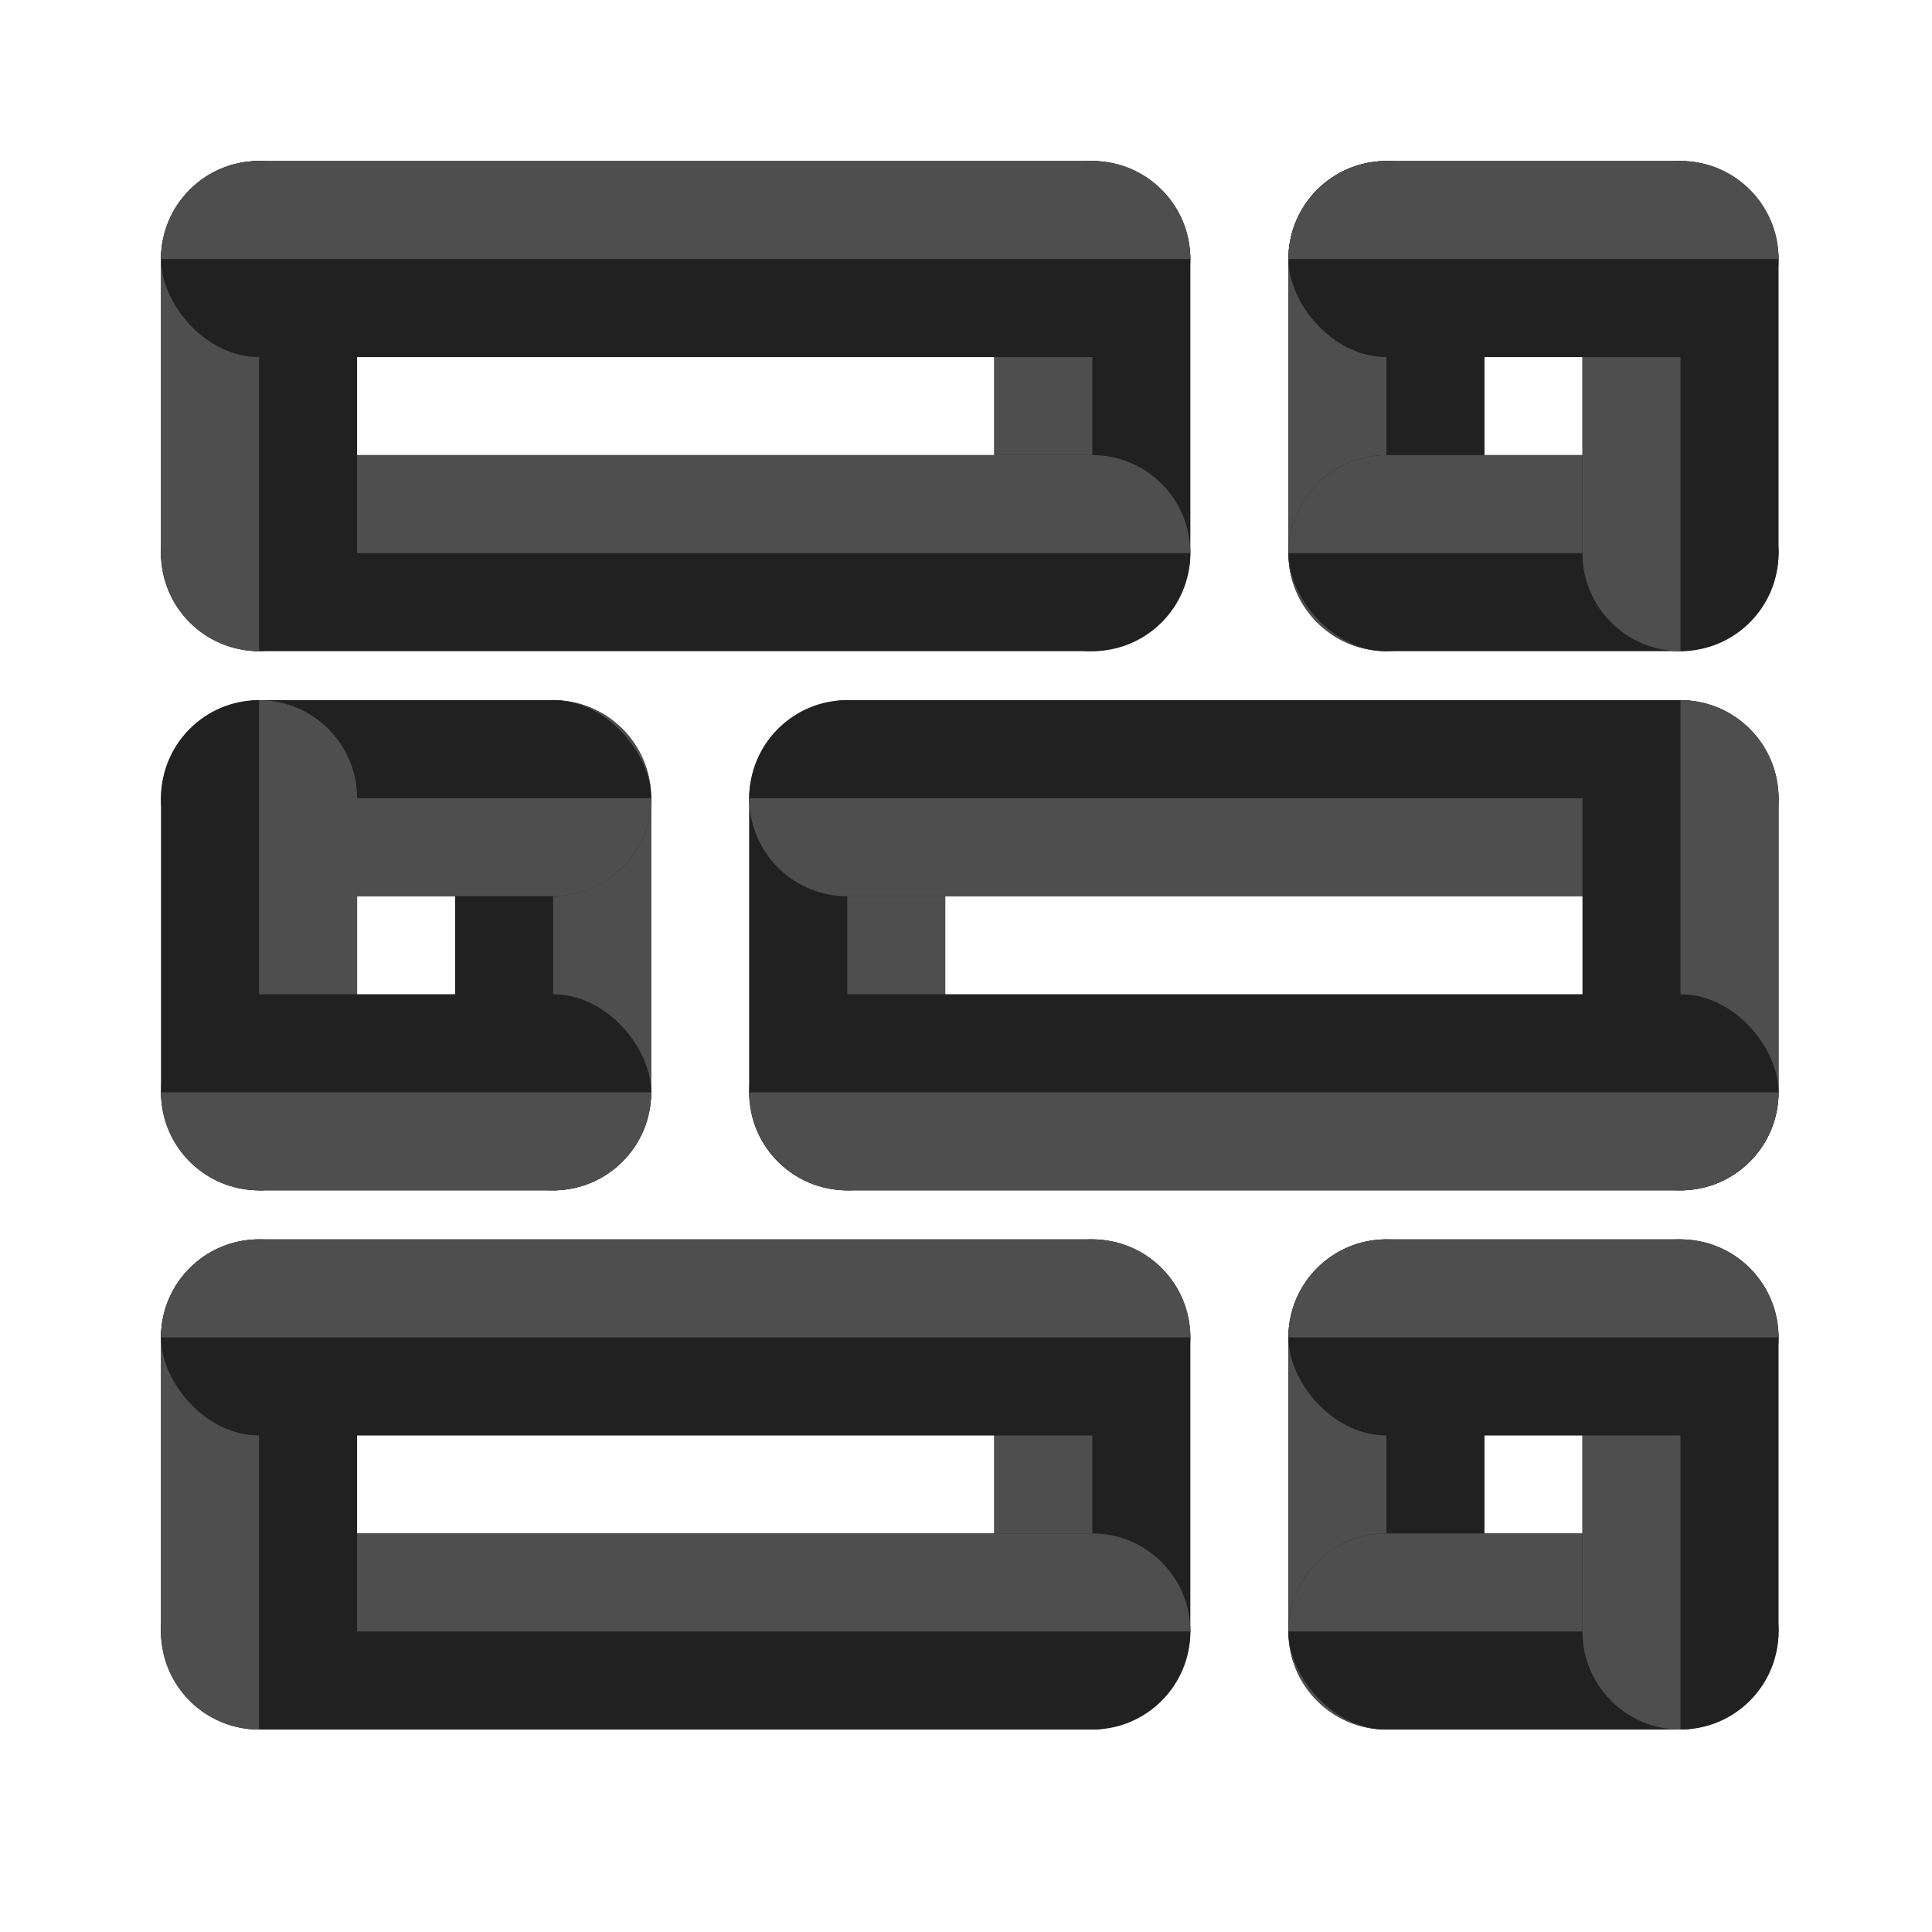 <svg width="24" height="24" viewBox="0 0 24 24" fill="none" xmlns="http://www.w3.org/2000/svg">
<rect x="16.005" y="8.089" width="6.089" height="2.436" rx="1.218" transform="rotate(-90 16.005 8.089)" fill="#212121"/>
<path d="M17.223 2L17.223 8.089V8.089C16.55 8.089 16.005 7.544 16.005 6.871L16.005 3.218C16.005 2.545 16.55 2 17.223 2V2Z" fill="#4E4E4E"/>
<rect x="12.351" y="8.089" width="6.089" height="2.436" rx="1.218" transform="rotate(-90 12.351 8.089)" fill="#212121"/>
<path d="M13.569 2L13.569 8.089V8.089C12.896 8.089 12.351 7.544 12.351 6.871L12.351 3.218C12.351 2.545 12.896 2 13.569 2V2Z" fill="#4E4E4E"/>
<rect x="2" y="5.653" width="12.787" height="2.436" rx="1.218" fill="#212121"/>
<path d="M14.787 6.871L2 6.871V6.871C2 6.199 2.545 5.653 3.218 5.653L13.569 5.653C14.242 5.653 14.787 6.199 14.787 6.871V6.871Z" fill="#4E4E4E"/>
<rect x="16.005" y="5.653" width="6.089" height="2.436" rx="1.218" fill="#212121"/>
<path d="M22.094 6.871L16.005 6.871V6.871C16.005 6.199 16.55 5.653 17.223 5.653L20.876 5.653C21.549 5.653 22.094 6.199 22.094 6.871V6.871Z" fill="#4E4E4E"/>
<rect x="19.658" y="8.089" width="6.089" height="2.436" rx="1.218" transform="rotate(-90 19.658 8.089)" fill="#212121"/>
<path d="M20.876 2L20.876 8.089V8.089C20.203 8.089 19.658 7.544 19.658 6.871L19.658 3.218C19.658 2.545 20.203 2 20.876 2V2Z" fill="#4E4E4E"/>
<rect x="2" y="8.089" width="6.089" height="2.436" rx="1.218" transform="rotate(-90 2 8.089)" fill="#212121"/>
<path d="M3.218 2L3.218 8.089V8.089C2.545 8.089 2 7.544 2 6.871L2 3.218C2 2.545 2.545 2 3.218 2V2Z" fill="#4E4E4E"/>
<rect x="2" y="2" width="12.787" height="2.436" rx="1.218" fill="#212121"/>
<path d="M14.787 3.218L2 3.218V3.218C2 2.545 2.545 2 3.218 2L13.569 2C14.242 2 14.787 2.545 14.787 3.218V3.218Z" fill="#4E4E4E"/>
<rect x="16.005" y="2" width="6.089" height="2.436" rx="1.218" fill="#212121"/>
<path d="M22.094 3.218L16.005 3.218V3.218C16.005 2.545 16.55 2 17.223 2L20.876 2C21.549 2 22.094 2.545 22.094 3.218V3.218Z" fill="#4E4E4E"/>
<rect x="8.089" y="8.698" width="6.089" height="2.436" rx="1.218" transform="rotate(90 8.089 8.698)" fill="#212121"/>
<path d="M6.871 14.787L6.871 8.698V8.698C7.544 8.698 8.089 9.243 8.089 9.916L8.089 13.569C8.089 14.242 7.544 14.787 6.871 14.787V14.787Z" fill="#4E4E4E"/>
<rect x="11.742" y="8.698" width="6.089" height="2.436" rx="1.218" transform="rotate(90 11.742 8.698)" fill="#212121"/>
<path d="M10.525 14.787L10.525 8.698V8.698C11.197 8.698 11.742 9.243 11.742 9.916L11.742 13.569C11.742 14.242 11.197 14.787 10.525 14.787V14.787Z" fill="#4E4E4E"/>
<rect x="22.094" y="11.133" width="12.787" height="2.436" rx="1.218" transform="rotate(-180 22.094 11.133)" fill="#212121"/>
<path d="M9.307 9.916L22.094 9.916V9.916C22.094 10.588 21.549 11.133 20.876 11.133L10.525 11.133C9.852 11.133 9.307 10.588 9.307 9.916V9.916Z" fill="#4E4E4E"/>
<rect x="8.089" y="11.133" width="6.089" height="2.436" rx="1.218" transform="rotate(-180 8.089 11.133)" fill="#212121"/>
<path d="M2 9.916L8.089 9.916V9.916C8.089 10.588 7.544 11.133 6.871 11.133L3.218 11.133C2.545 11.133 2 10.588 2 9.916V9.916Z" fill="#4E4E4E"/>
<rect x="4.436" y="8.698" width="6.089" height="2.436" rx="1.218" transform="rotate(90 4.436 8.698)" fill="#212121"/>
<path d="M3.218 14.787L3.218 8.698V8.698C3.89 8.698 4.436 9.243 4.436 9.916L4.436 13.569C4.436 14.242 3.89 14.787 3.218 14.787V14.787Z" fill="#4E4E4E"/>
<rect x="22.094" y="8.698" width="6.089" height="2.436" rx="1.218" transform="rotate(90 22.094 8.698)" fill="#212121"/>
<path d="M20.876 14.787L20.876 8.698V8.698C21.549 8.698 22.094 9.243 22.094 9.916L22.094 13.569C22.094 14.242 21.549 14.787 20.876 14.787V14.787Z" fill="#4E4E4E"/>
<rect x="22.094" y="14.787" width="12.787" height="2.436" rx="1.218" transform="rotate(-180 22.094 14.787)" fill="#212121"/>
<path d="M9.307 13.569L22.094 13.569V13.569C22.094 14.242 21.549 14.787 20.876 14.787L10.525 14.787C9.852 14.787 9.307 14.242 9.307 13.569V13.569Z" fill="#4E4E4E"/>
<rect x="8.089" y="14.787" width="6.089" height="2.436" rx="1.218" transform="rotate(-180 8.089 14.787)" fill="#212121"/>
<path d="M2 13.569L8.089 13.569V13.569C8.089 14.242 7.544 14.787 6.871 14.787L3.218 14.787C2.545 14.787 2 14.242 2 13.569V13.569Z" fill="#4E4E4E"/>
<rect x="16.005" y="21.485" width="6.089" height="2.436" rx="1.218" transform="rotate(-90 16.005 21.485)" fill="#212121"/>
<path d="M17.223 15.396L17.223 21.485V21.485C16.55 21.485 16.005 20.94 16.005 20.267L16.005 16.614C16.005 15.941 16.55 15.396 17.223 15.396V15.396Z" fill="#4E4E4E"/>
<rect x="12.351" y="21.485" width="6.089" height="2.436" rx="1.218" transform="rotate(-90 12.351 21.485)" fill="#212121"/>
<path d="M13.569 15.396L13.569 21.485V21.485C12.896 21.485 12.351 20.94 12.351 20.267L12.351 16.614C12.351 15.941 12.896 15.396 13.569 15.396V15.396Z" fill="#4E4E4E"/>
<rect x="2" y="19.049" width="12.787" height="2.436" rx="1.218" fill="#212121"/>
<path d="M14.787 20.267L2 20.267V20.267C2 19.595 2.545 19.049 3.218 19.049L13.569 19.049C14.242 19.049 14.787 19.595 14.787 20.267V20.267Z" fill="#4E4E4E"/>
<rect x="16.005" y="19.049" width="6.089" height="2.436" rx="1.218" fill="#212121"/>
<path d="M22.094 20.267L16.005 20.267V20.267C16.005 19.595 16.55 19.049 17.223 19.049L20.876 19.049C21.549 19.049 22.094 19.595 22.094 20.267V20.267Z" fill="#4E4E4E"/>
<rect x="19.658" y="21.485" width="6.089" height="2.436" rx="1.218" transform="rotate(-90 19.658 21.485)" fill="#212121"/>
<path d="M20.876 15.396L20.876 21.485V21.485C20.203 21.485 19.658 20.94 19.658 20.267L19.658 16.614C19.658 15.941 20.203 15.396 20.876 15.396V15.396Z" fill="#4E4E4E"/>
<rect x="2" y="21.485" width="6.089" height="2.436" rx="1.218" transform="rotate(-90 2 21.485)" fill="#212121"/>
<path d="M3.218 15.396L3.218 21.485V21.485C2.545 21.485 2 20.94 2 20.267L2 16.614C2 15.941 2.545 15.396 3.218 15.396V15.396Z" fill="#4E4E4E"/>
<rect x="2" y="15.396" width="12.787" height="2.436" rx="1.218" fill="#212121"/>
<path d="M14.787 16.614L2 16.614V16.614C2 15.941 2.545 15.396 3.218 15.396L13.569 15.396C14.242 15.396 14.787 15.941 14.787 16.614V16.614Z" fill="#4E4E4E"/>
<rect x="16.005" y="15.396" width="6.089" height="2.436" rx="1.218" fill="#212121"/>
<path d="M22.094 16.614L16.005 16.614V16.614C16.005 15.941 16.55 15.396 17.223 15.396L20.876 15.396C21.549 15.396 22.094 15.941 22.094 16.614V16.614Z" fill="#4E4E4E"/>
</svg>
